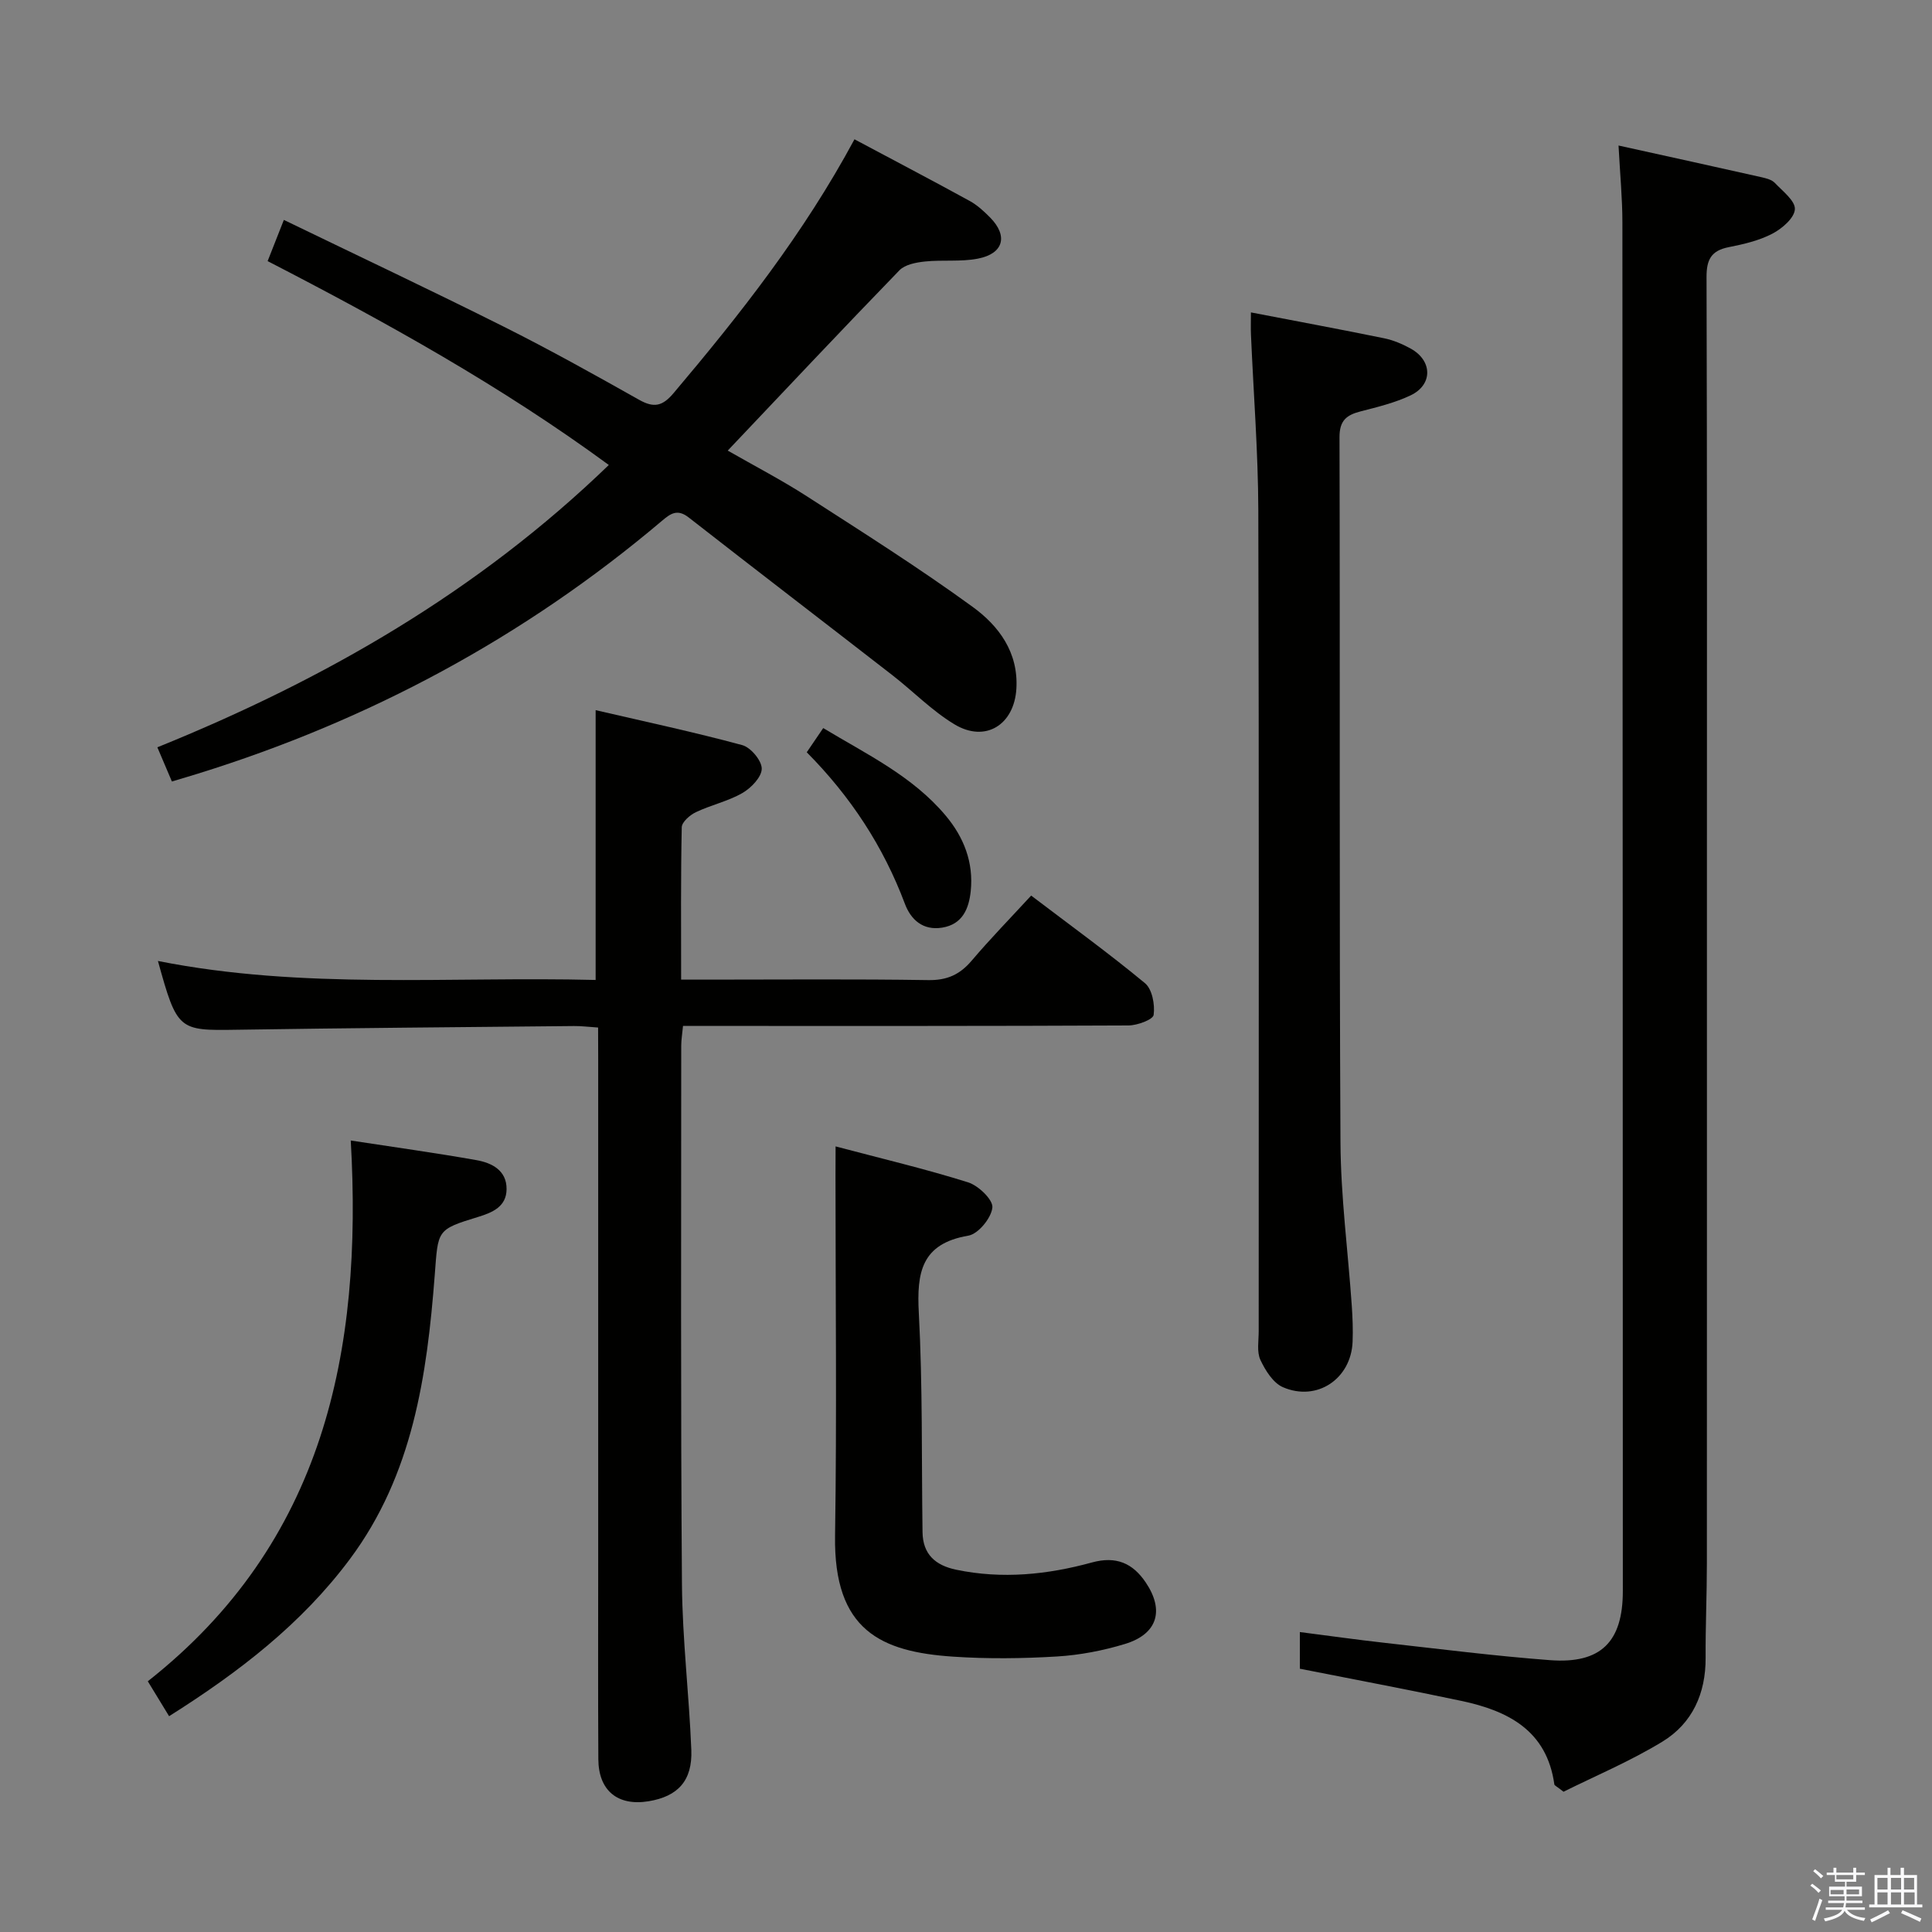 <svg enable-background="new 0 0 400 400" viewBox="0 0 400 400" xmlns="http://www.w3.org/2000/svg"><rect x="0" y="0" width="400" height="400" fill="#808080" stroke="none"/><path d="m374.8 390.4.4-.4c.7.5 1.3 1 1.8 1.4l-.5.5c-.5-.6-1.1-1.1-1.7-1.5zm1 7.3-.6-.3c.5-1.4 1.1-2.8 1.5-4.3.2.1.4.2.6.3-.5 1.3-1 2.8-1.5 4.3zm-.4-10.3.4-.4c.4.3 1 .8 1.7 1.4l-.5.5c-.4-.5-1-1-1.6-1.5zm2.5.3h1.7v-1h.6v1h3.5v-1h.6v1h1.8v.5h-1.8v1.4h-2v1h3.2v2h-3.2v.9h3.3v.5h-3.4c0 .3-.1.6-.1.9h4v.5h-3.7c.7.9 1.9 1.5 3.8 1.7-.1.2-.2.4-.3.6-2.1-.4-3.5-1.1-4-2.1-.4 1-1.8 1.7-4 2.2-.1-.2-.2-.4-.3-.6 2.1-.4 3.4-1 3.8-1.8h-3.4v-.5h3.6c.1-.3.1-.6.2-.9h-3.3v-.5h3.4c0-.3 0-.6 0-.9h-3.2v-2h3.3v-1h-2.1v-1.4h-1.7v-.5zm1.1 3.5v1h2.7c0-.3 0-.4 0-.4 0-.1 0-.2 0-.2 0-.1 0-.2 0-.3h-2.7zm1.2-3v.9h3.5v-.9zm4.7 3h-2.6v.6.4h2.6z" fill="#fafafb"/><path d="m393.6 386.7h.6v1.5h2.7v6.1h1.1v.6h-11v-.6h1.1v-6.1h2.7v-1.5h.6v1.5h2.1v-1.5zm-2.7 8.8.4.6c-1.2.6-2.5 1.3-3.8 1.9-.1-.2-.2-.4-.3-.6 1.2-.6 2.5-1.2 3.7-1.9zm-2.2-6.7v2.4h2.1v-2.4zm0 3v2.5h2.1v-2.5zm2.8-3v2.4h2.1v-2.4zm0 3v2.5h2.1v-2.5zm6 6.1c-1.4-.7-2.7-1.3-3.9-1.8l.3-.6c1.5.6 2.7 1.2 3.9 1.7zm-1.2-9.1h-2.1v2.4h2.1zm-2.1 3v2.5h2.2v-2.5z" fill="#fafafb"/><g fill="#010100"><path d="m335.1 30.13c10.29 2.27 19.97 4.39 29.64 6.57.96.22 2.09.51 2.72 1.17 1.62 1.71 4.26 3.72 4.15 5.46-.11 1.82-2.67 4.02-4.68 5.06-2.74 1.43-5.93 2.17-9.01 2.78-3.62.71-4.61 2.56-4.6 6.19.13 41.48.08 82.96.08 124.44 0 47.31.01 94.62-.01 141.93 0 6.49-.3 12.99-.26 19.48.04 7.41-2.75 13.6-8.95 17.38-6.7 4.08-14 7.15-20.47 10.37-1.42-1.12-1.87-1.29-1.9-1.52-1.55-11.16-9.57-15.23-19.21-17.28-11.02-2.34-22.09-4.41-33.48-6.67 0-2.14 0-4.55 0-7.59 5.96.76 11.79 1.59 17.63 2.24 11.38 1.27 22.76 2.72 34.18 3.58 10.51.79 15.06-3.79 15.06-14.3-.01-94.45-.03-188.9-.09-283.35 0-4.96-.48-9.9-.8-15.94z"/><path d="m123.83 212.74c-2.07-.14-3.54-.33-5-.31-23.3.23-46.6.41-69.9.77-11.98.19-12.26.11-16.23-14.24 30.09 5.98 60.33 3.17 90.62 3.93 0-18.61 0-36.63 0-55.86 10.25 2.38 20.38 4.54 30.36 7.24 1.76.48 4.04 3.21 4.03 4.88-.01 1.73-2.2 4-4.01 5.04-2.98 1.71-6.49 2.47-9.62 3.96-1.24.59-2.9 2.03-2.93 3.12-.22 10.29-.13 20.6-.13 31.55h5.7c15.16 0 30.32-.14 45.47.1 3.89.06 6.53-1.14 8.98-4.02 3.86-4.55 8.04-8.83 12.32-13.48 8.09 6.15 16.03 11.9 23.57 18.14 1.49 1.24 2.08 4.44 1.79 6.56-.13.98-3.37 2.18-5.21 2.19-28.65.14-57.3.1-85.95.1-1.98 0-3.96 0-6.28 0-.15 1.61-.37 2.87-.37 4.12 0 37.15-.13 74.29.15 111.44.09 11.44 1.48 22.87 1.94 34.32.25 6.39-2.78 9.64-8.84 10.64-6.39 1.05-10.38-2.19-10.41-8.72-.08-13.83-.03-27.65-.03-41.48 0-34.48 0-68.96 0-103.44-.02-1.98-.02-3.97-.02-6.55z"/><path d="m176.91 28.84c8.31 4.43 16.1 8.51 23.81 12.74 1.58.86 2.98 2.14 4.25 3.43 3.79 3.82 2.83 7.51-2.52 8.54-3.55.69-7.3.21-10.93.59-1.84.19-4.14.62-5.31 1.83-11.81 12.18-23.43 24.54-35.54 37.32 5.6 3.21 11.13 6.08 16.35 9.44 11.59 7.47 23.26 14.84 34.39 22.94 5.37 3.91 9.47 9.38 9.02 16.93-.45 7.45-6.39 11.23-12.81 7.37-4.65-2.8-8.54-6.82-12.86-10.18-14.05-10.91-28.17-21.72-42.18-32.66-2.34-1.82-3.74-.82-5.55.72-28.45 24.06-60.61 41.33-96.16 52.36-1.57.49-3.16.95-5.28 1.59-.98-2.32-1.91-4.5-3.01-7.08 34.69-14.03 66.33-32.23 93.47-58.45-22.27-16.33-46.06-29.53-70.64-42.21 1.06-2.7 2.01-5.11 3.36-8.53 15.39 7.45 30.53 14.59 45.5 22.09 9.51 4.76 18.81 9.95 28.08 15.17 3.05 1.71 4.82 1.31 7.1-1.39 13.76-16.29 26.92-32.98 37.46-52.56z"/><path d="m258.99 64.68c9.66 1.86 18.62 3.52 27.55 5.35 1.92.39 3.83 1.2 5.56 2.16 4.49 2.5 4.57 7.46-.04 9.66-3.26 1.55-6.87 2.42-10.39 3.33-2.9.75-4.35 1.89-4.34 5.34.13 48.66-.06 97.32.2 145.98.06 11.28 1.56 22.54 2.34 33.82.17 2.49.27 5 .17 7.49-.31 7.65-7.35 12.44-14.41 9.4-2.03-.87-3.66-3.48-4.68-5.66-.77-1.67-.35-3.93-.35-5.92-.01-56.66.08-113.32-.08-169.97-.04-12.12-1-24.24-1.52-36.36-.06-1.32-.01-2.62-.01-4.62z"/><path d="m173 237.35c9.59 2.54 18.61 4.67 27.43 7.44 2.14.67 5.2 3.61 5.03 5.22-.22 2.17-2.92 5.47-4.98 5.82-9.72 1.65-10.7 7.61-10.25 15.98.81 15.11.55 30.28.77 45.42.07 4.55 2.63 6.85 6.95 7.76 9.53 1.99 18.91 1.03 28.13-1.5 5-1.37 8.44.14 11.14 4.15 3.89 5.78 2.43 10.67-4.29 12.72-4.56 1.39-9.37 2.31-14.13 2.6-7.14.43-14.35.51-21.48.03-14.87-1-24.73-5.4-24.43-25.02.38-24.82.09-49.65.09-74.47.02-1.8.02-3.6.02-6.15z"/><path d="m35.01 355.32c-1.6-2.62-2.88-4.72-4.41-7.23 36.46-28.71 44.52-68.25 42.02-111.96 9.05 1.39 17.55 2.56 26 4.06 3.19.56 6.29 2.11 6.26 6-.02 3.61-2.87 4.84-5.92 5.77-8.61 2.63-8.24 2.71-8.95 12.01-1.6 20.83-4.54 41.34-17.56 58.81-10 13.42-22.96 23.41-37.44 32.54z"/><path d="m167.03 155.75c1.27-1.87 2.2-3.23 3.41-5.01 9 5.43 18.47 9.92 25.35 18.12 3.78 4.5 5.8 9.7 5.19 15.63-.38 3.64-1.7 6.89-5.93 7.57-3.97.63-6.47-1.64-7.71-4.96-4.45-11.84-11.2-22.16-20.31-31.35z"/></g></svg>
